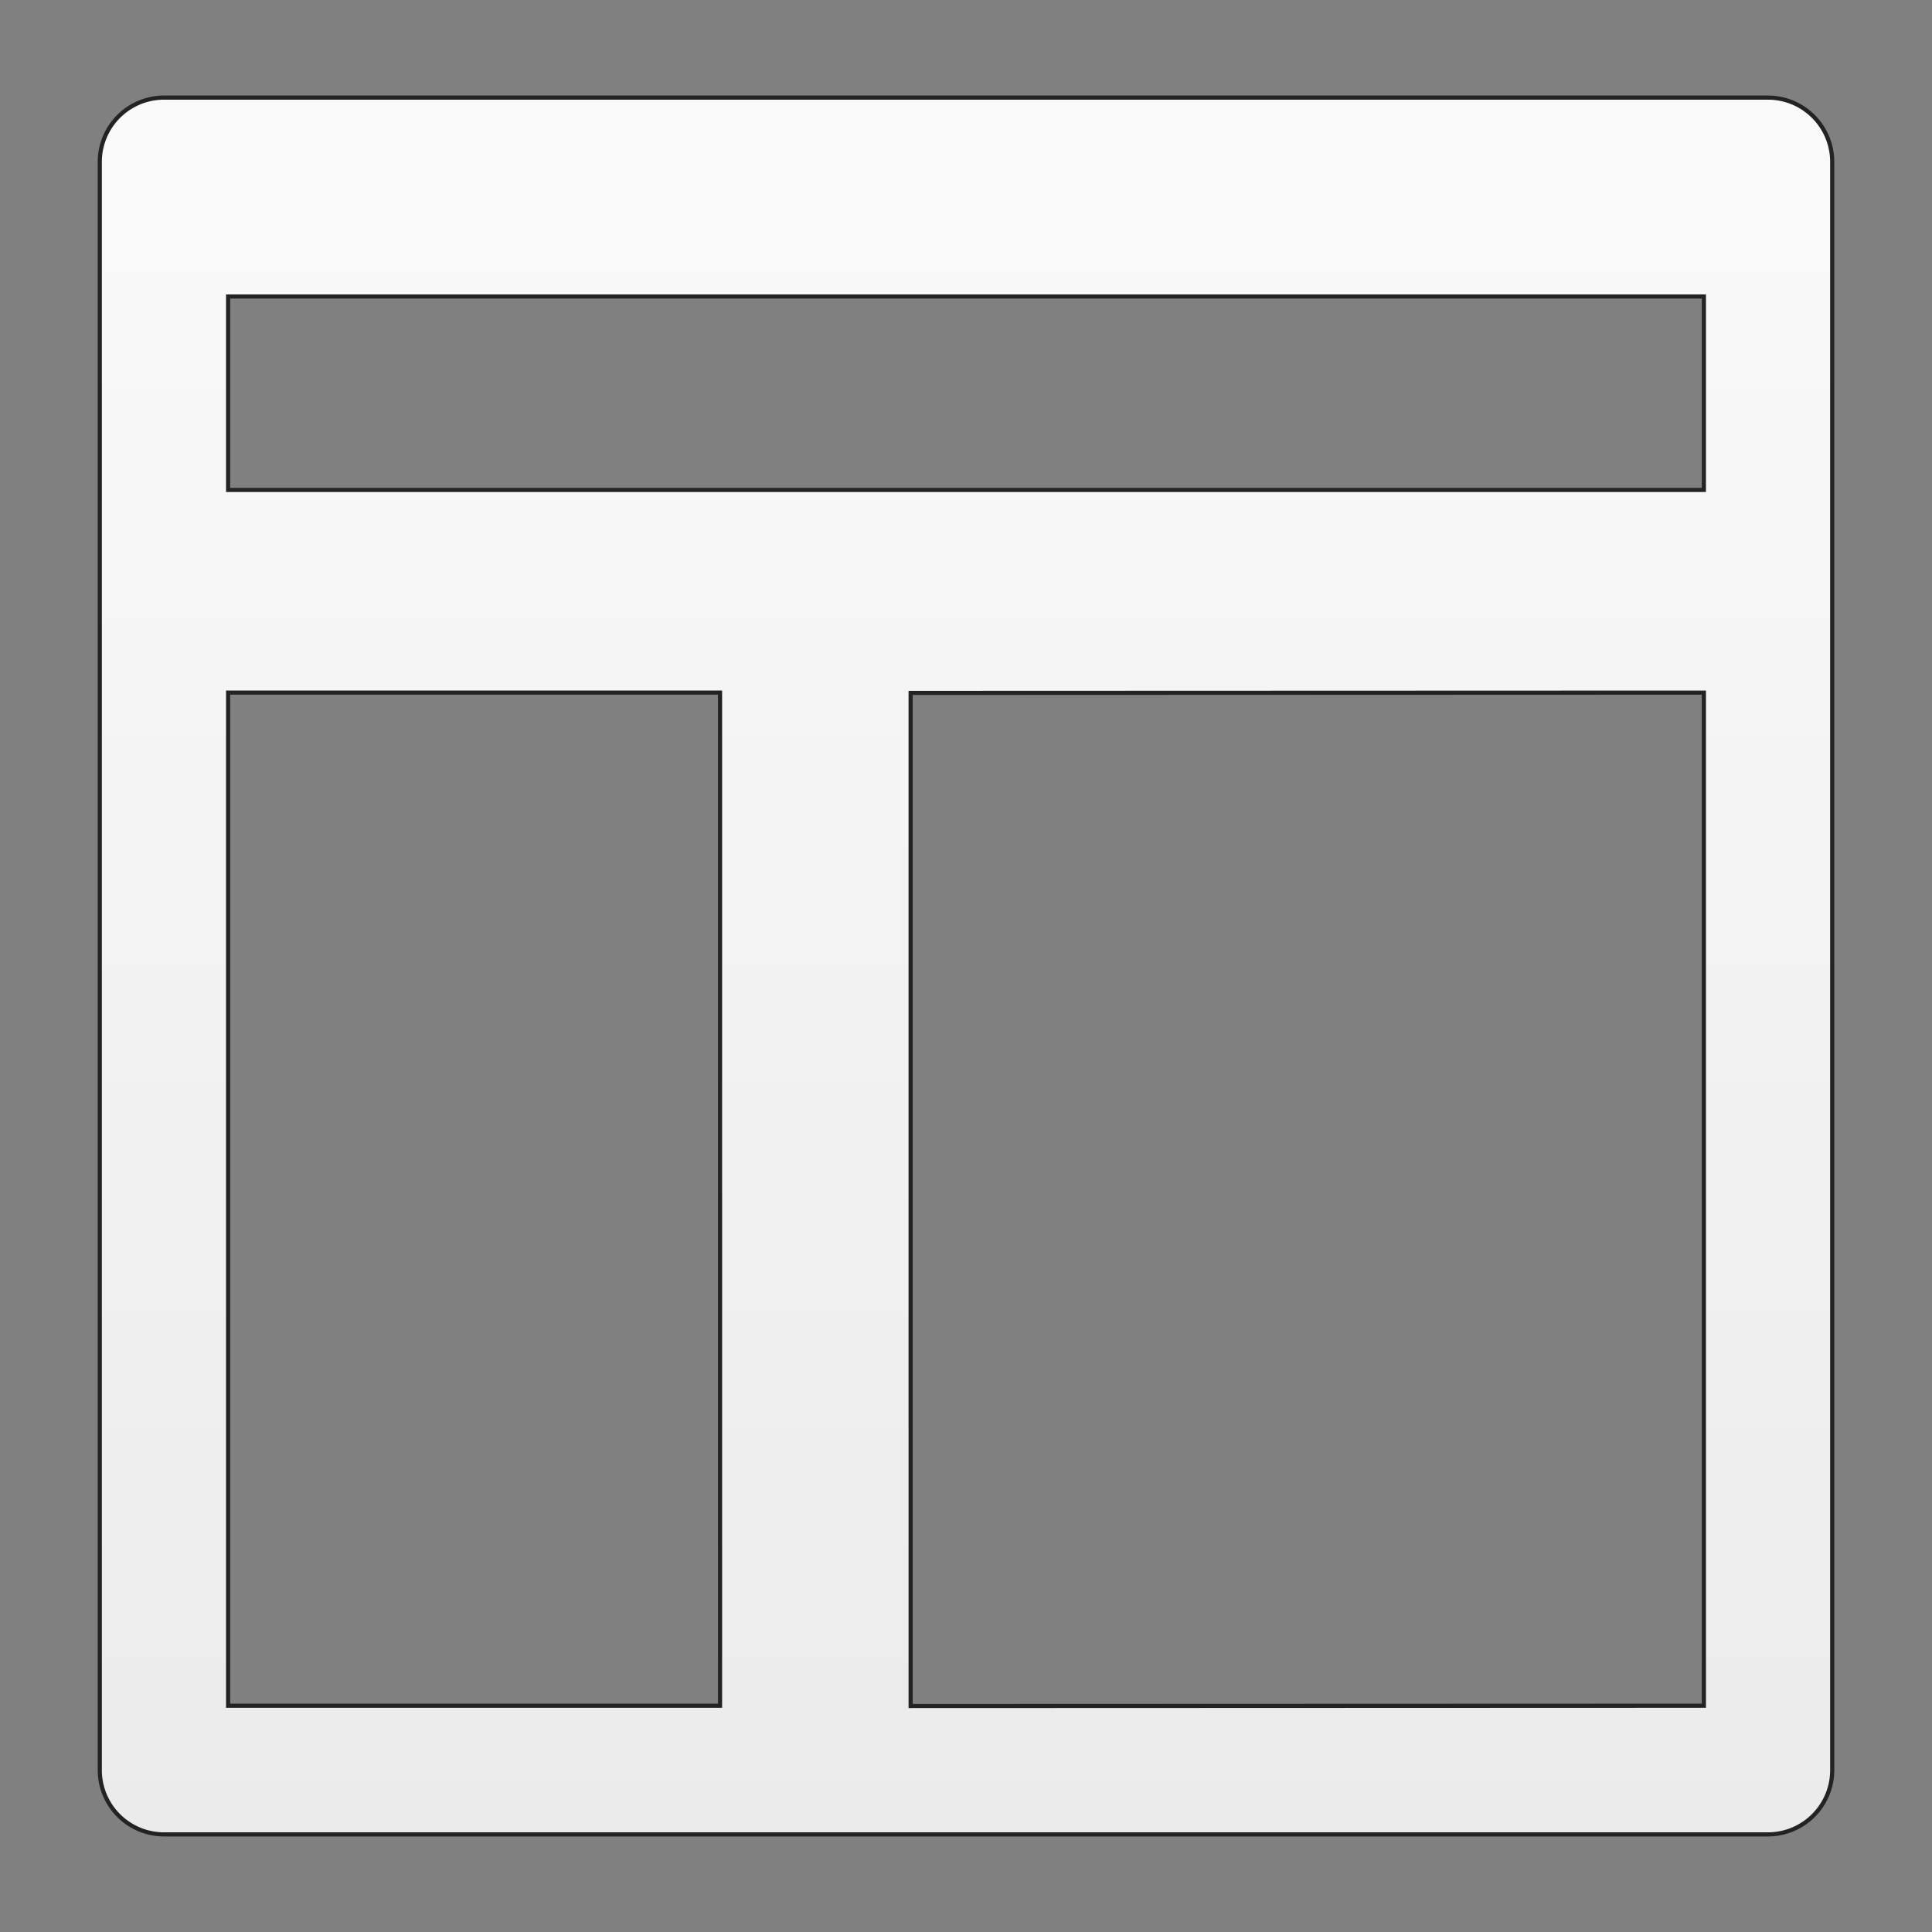 <svg id="Layer_1" data-name="Layer 1" xmlns="http://www.w3.org/2000/svg" xmlns:xlink="http://www.w3.org/1999/xlink" viewBox="0 0 612 612"><rect x="0" y="0" width="612" height="612" fill="#808080" stroke="none"/><defs><style>.cls-1{stroke:#232323;stroke-miterlimit:10;stroke-width:1.31px;fill:url(#linear-gradient);}</style><linearGradient id="linear-gradient" x1="306" y1="30.92" x2="306" y2="581.08" gradientUnits="userSpaceOnUse"><stop offset="0" stop-color="#fafafa"/><stop offset="1" stop-color="#ebebeb"/></linearGradient></defs><path id="NewTemplate" class="cls-1" d="M560.06,30.92H51.94A20.36,20.36,0,0,0,31.61,51.3V560.7a20.36,20.36,0,0,0,20.33,20.38H560.06a20.36,20.36,0,0,0,20.33-20.38V51.3A20.36,20.36,0,0,0,560.06,30.92Zm-487.8,63H539.74v61.28H72.26V93.93Zm0,125.47H228.09V540.32H72.26ZM539.74,540.32l-251.28.09V219.49l251.28-.09Z"/></svg>